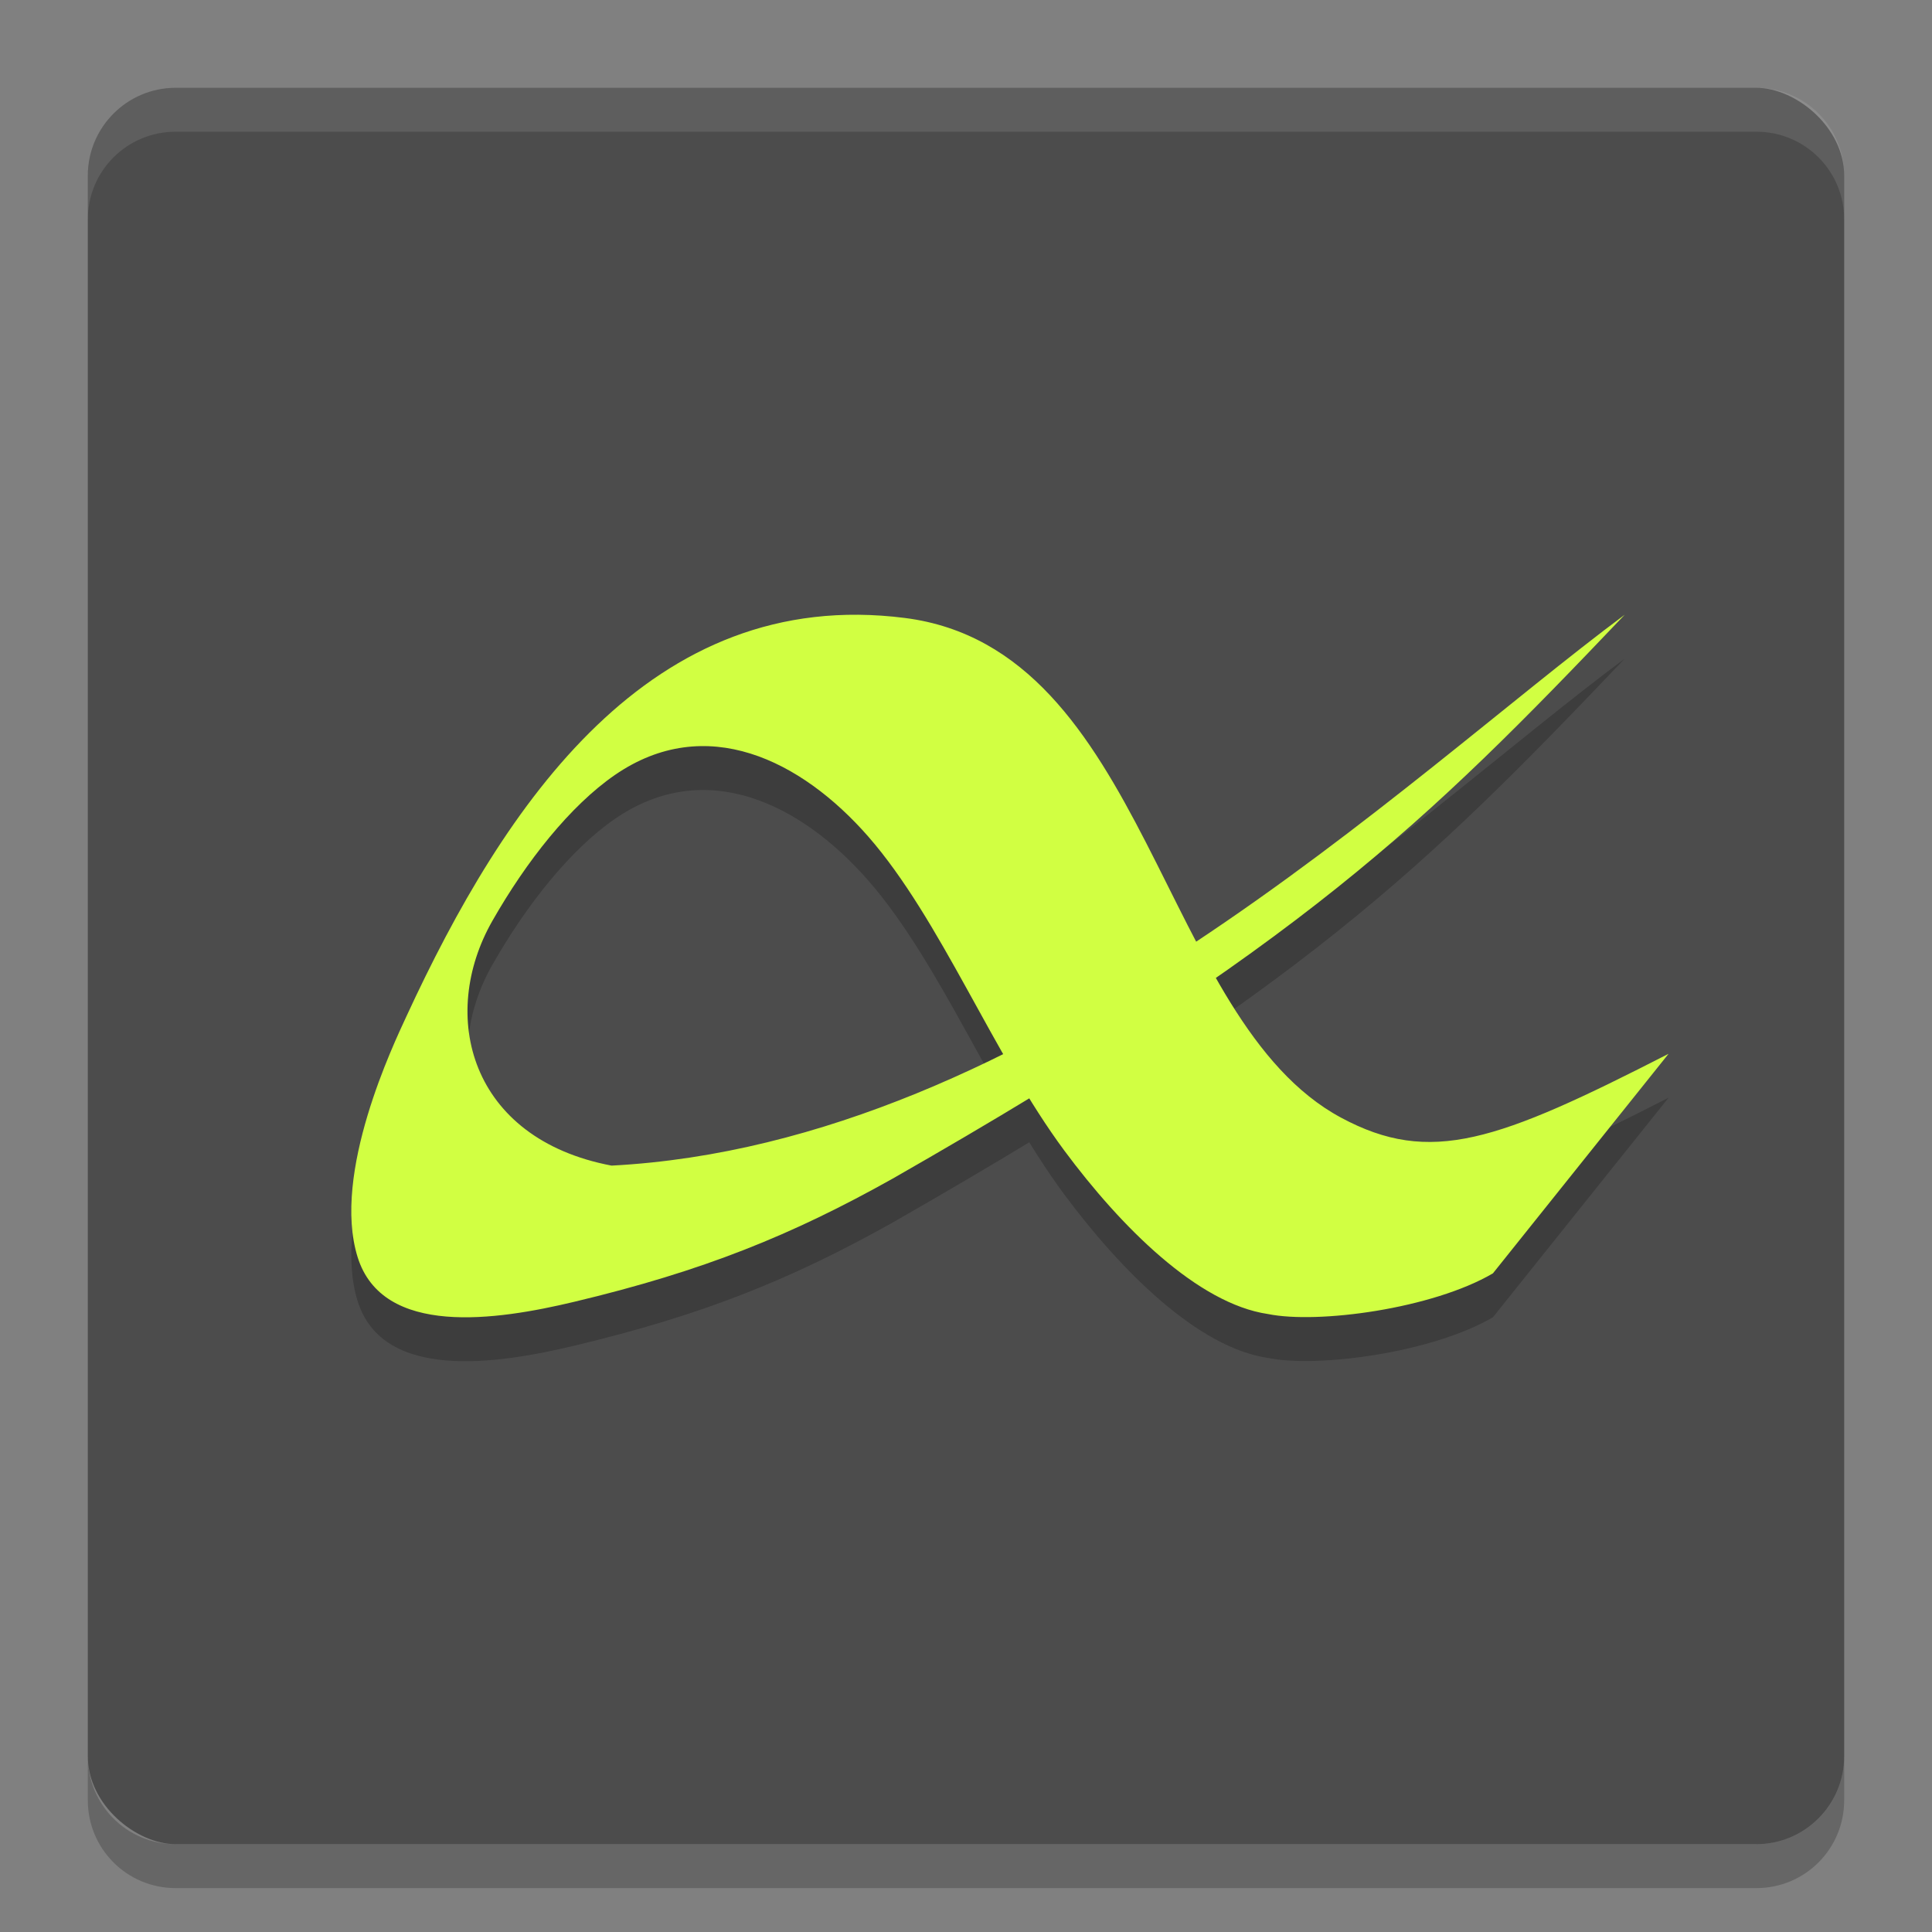 <?xml version="1.0" encoding="UTF-8" standalone="no"?>
<svg xmlns="http://www.w3.org/2000/svg" height="22" width="22" version="1">
 <rect width="100%" height="100%" fill="#808080" stroke="none"/>
 <polygon display="none" points="664 430.5 588 333 517.5 214 500 192 386 355 328 328 304 332.5 299.5 366 318.5 403.5 338 431 309.5 462 275.5 507 300 533 304 551 318.5 569.5 340.5 583 351.5 604.5 373.5 617 395 637.5 452.5 723 488.5 788.5 502 812.5 551.5 721.5 612.5 637 628.5 616 668 619.5 707 615 713 603 688.5 578 676.5 569.5 693.5 560.5 693.5 540 732.5 497.5" transform="matrix(.063 0 0 .063 -131 -34.03)" fill="#5a0e00"/>
 <rect transform="matrix(0,-1,-1,0,0,0)" rx="1" ry="1" height="20" width="20" y="-21" x="-21" fill="#4c4c4c"/>
 <path opacity=".1" fill="#fff" d="m2 1c-0.554 0-1 0.446-1 1v0.5c0-0.554 0.446-1 1-1h18c0.554 0 1 0.446 1 1v-0.5c0-0.554-0.446-1-1-1h-18z"/>
 <path opacity=".2" d="m2 21.5c-0.554 0-1-0.446-1-1v-0.5c0 0.554 0.446 1 1 1h18c0.554 0 1-0.446 1-1v0.5c0 0.554-0.446 1-1 1h-18z"/>
 <path opacity=".2" style="enable-background:new" d="m19 12.5-2 2.5c-0.688 0.403-1.992 0.579-2.562 0.463-0.8-0.118-1.676-0.995-2.319-1.862-0.813-1.098-1.408-2.632-2.232-3.575-0.765-0.874-1.851-1.412-2.884-0.702-0.51 0.351-1.009 0.983-1.395 1.66-0.617 1.079-0.26 2.483 1.356 2.789 4.805-0.253 9.022-4.403 11.537-6.273-2.275 2.389-3.679 3.76-8.334 6.42-1.147 0.643-2.155 1.053-3.629 1.404-0.882 0.211-2.181 0.406-2.466-0.51-0.296-0.955 0.411-2.426 0.558-2.745 1.112-2.406 2.772-4.903 5.675-4.532 2.769 0.354 2.9 4.579 4.966 5.69 1.018 0.547 1.777 0.272 3.729-0.727z"/>
 <path d="m19 12-2 2.5c-0.688 0.403-1.992 0.579-2.562 0.463-0.8-0.118-1.676-0.995-2.319-1.862-0.813-1.098-1.408-2.632-2.232-3.575-0.765-0.874-1.851-1.412-2.884-0.702-0.51 0.351-1.009 0.983-1.395 1.66-0.617 1.079-0.26 2.483 1.356 2.789 4.805-0.253 9.022-4.403 11.537-6.273-2.275 2.389-3.679 3.76-8.334 6.42-1.147 0.643-2.155 1.053-3.629 1.404-0.882 0.211-2.181 0.406-2.466-0.51-0.296-0.955 0.411-2.426 0.558-2.745 1.112-2.406 2.772-4.903 5.675-4.532 2.769 0.354 2.9 4.579 4.966 5.69 1.018 0.547 1.777 0.272 3.729-0.727z" style="enable-background:new" fill="#d1ff42"/>
</svg>
